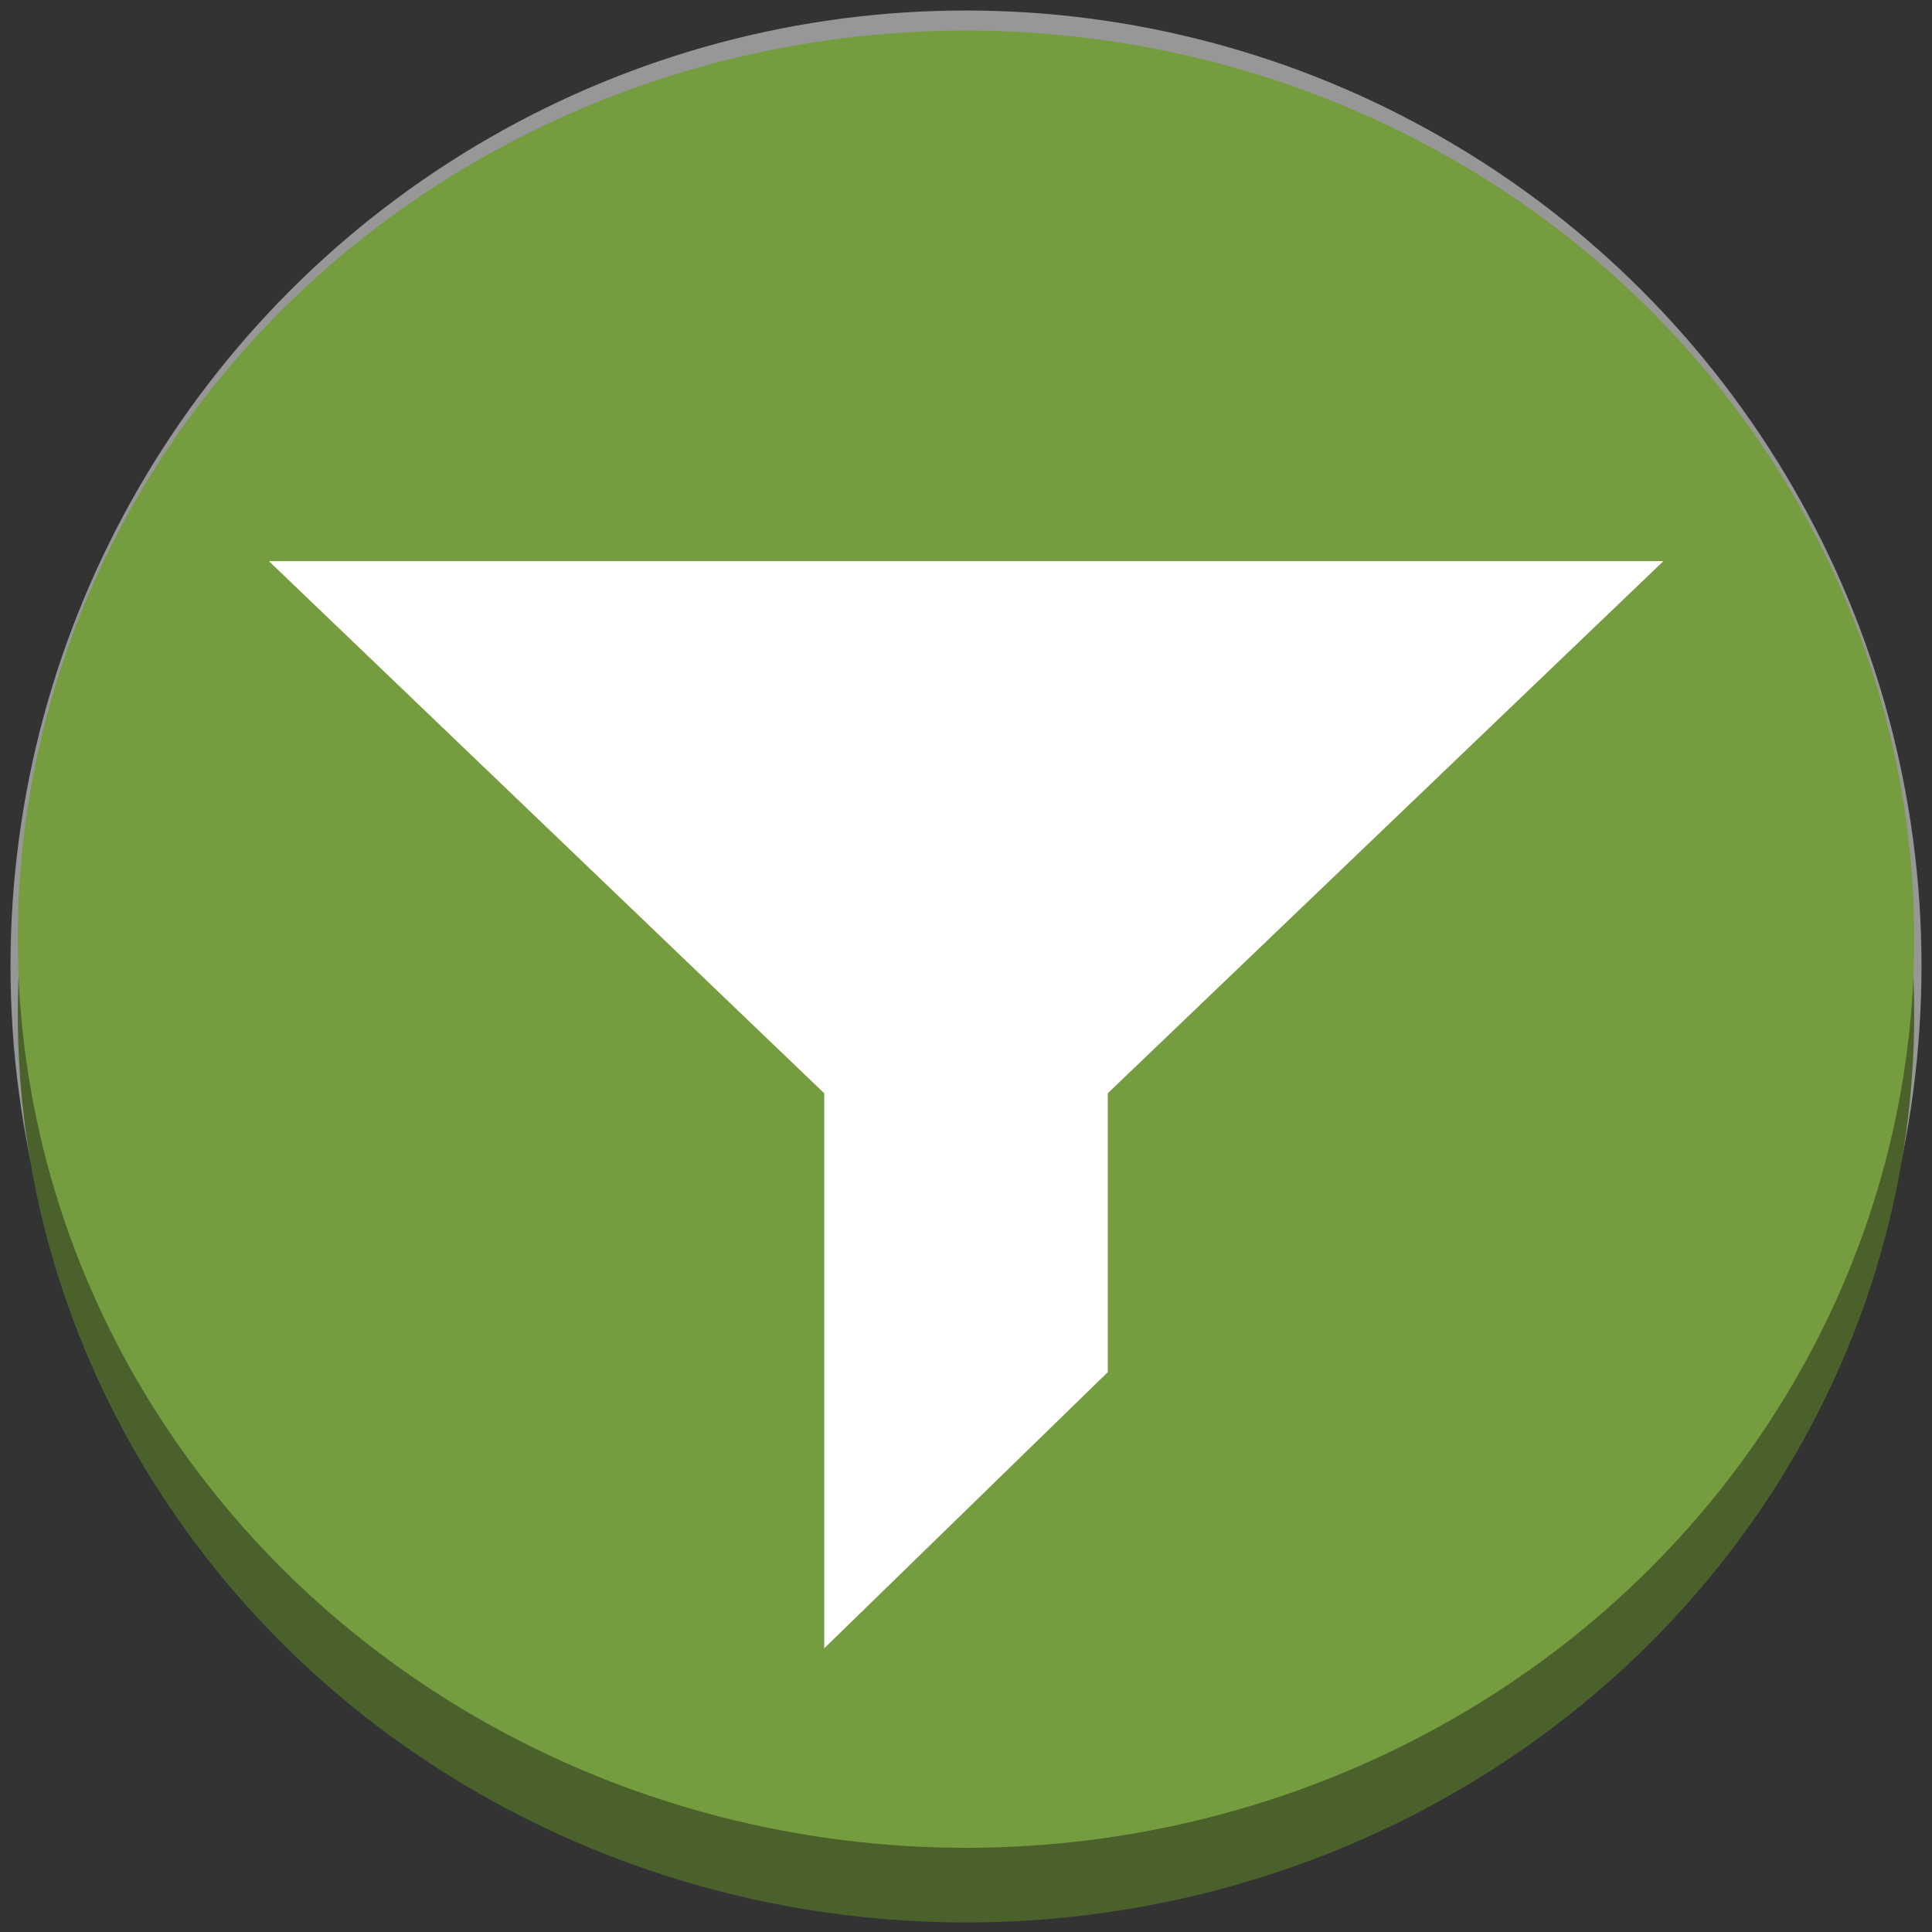 <?xml version="1.0" encoding="UTF-8"?>
<svg width="92px" height="92px" viewBox="0 0 92 92" version="1.1" xmlns="http://www.w3.org/2000/svg" xmlns:xlink="http://www.w3.org/1999/xlink">
    <rect x="0" y="0" width="92" height="92" fill="#333333" stroke="none"/>
    <!-- Generator: Sketch 43.2 (39069) - http://www.bohemiancoding.com/sketch -->
    <title>blank</title>
    <desc>Created with Sketch.</desc>
    <defs></defs>
    <g id="Page-1" stroke="none" stroke-width="1" fill="none" fill-rule="evenodd">
        <g id="blank" transform="translate(0, 1)">
            <g id="Page-1" transform="translate(1, 0)" stroke="#979797">
                <g id="blank">
                    <g id="Page-1">
                        <g id="Compute-&amp;-Networking-copy_Amazon-EC2-Instance">
                            <g id="Layer_1">
                                <circle id="Oval-1" cx="45" cy="45" r="45"></circle>
                            </g>
                        </g>
                    </g>
                </g>
            </g>
            <g id="SecurityIdentityCompliance_AWSWAF_filteringrule" fill-rule="nonzero">
                <ellipse id="Oval" fill="#4B612C" cx="46" cy="47.277" rx="45.154" ry="43.268"></ellipse>
                <ellipse id="Oval" fill="#759C3E" cx="46" cy="43.723" rx="45.154" ry="43.268"></ellipse>
                <polygon id="Shape" fill="#FFFFFF" points="79.209 25.722 12.806 25.722 39.248 51.06 39.248 77.492 52.752 64.34 52.752 51.06"></polygon>
            </g>
        </g>
    </g>
</svg>